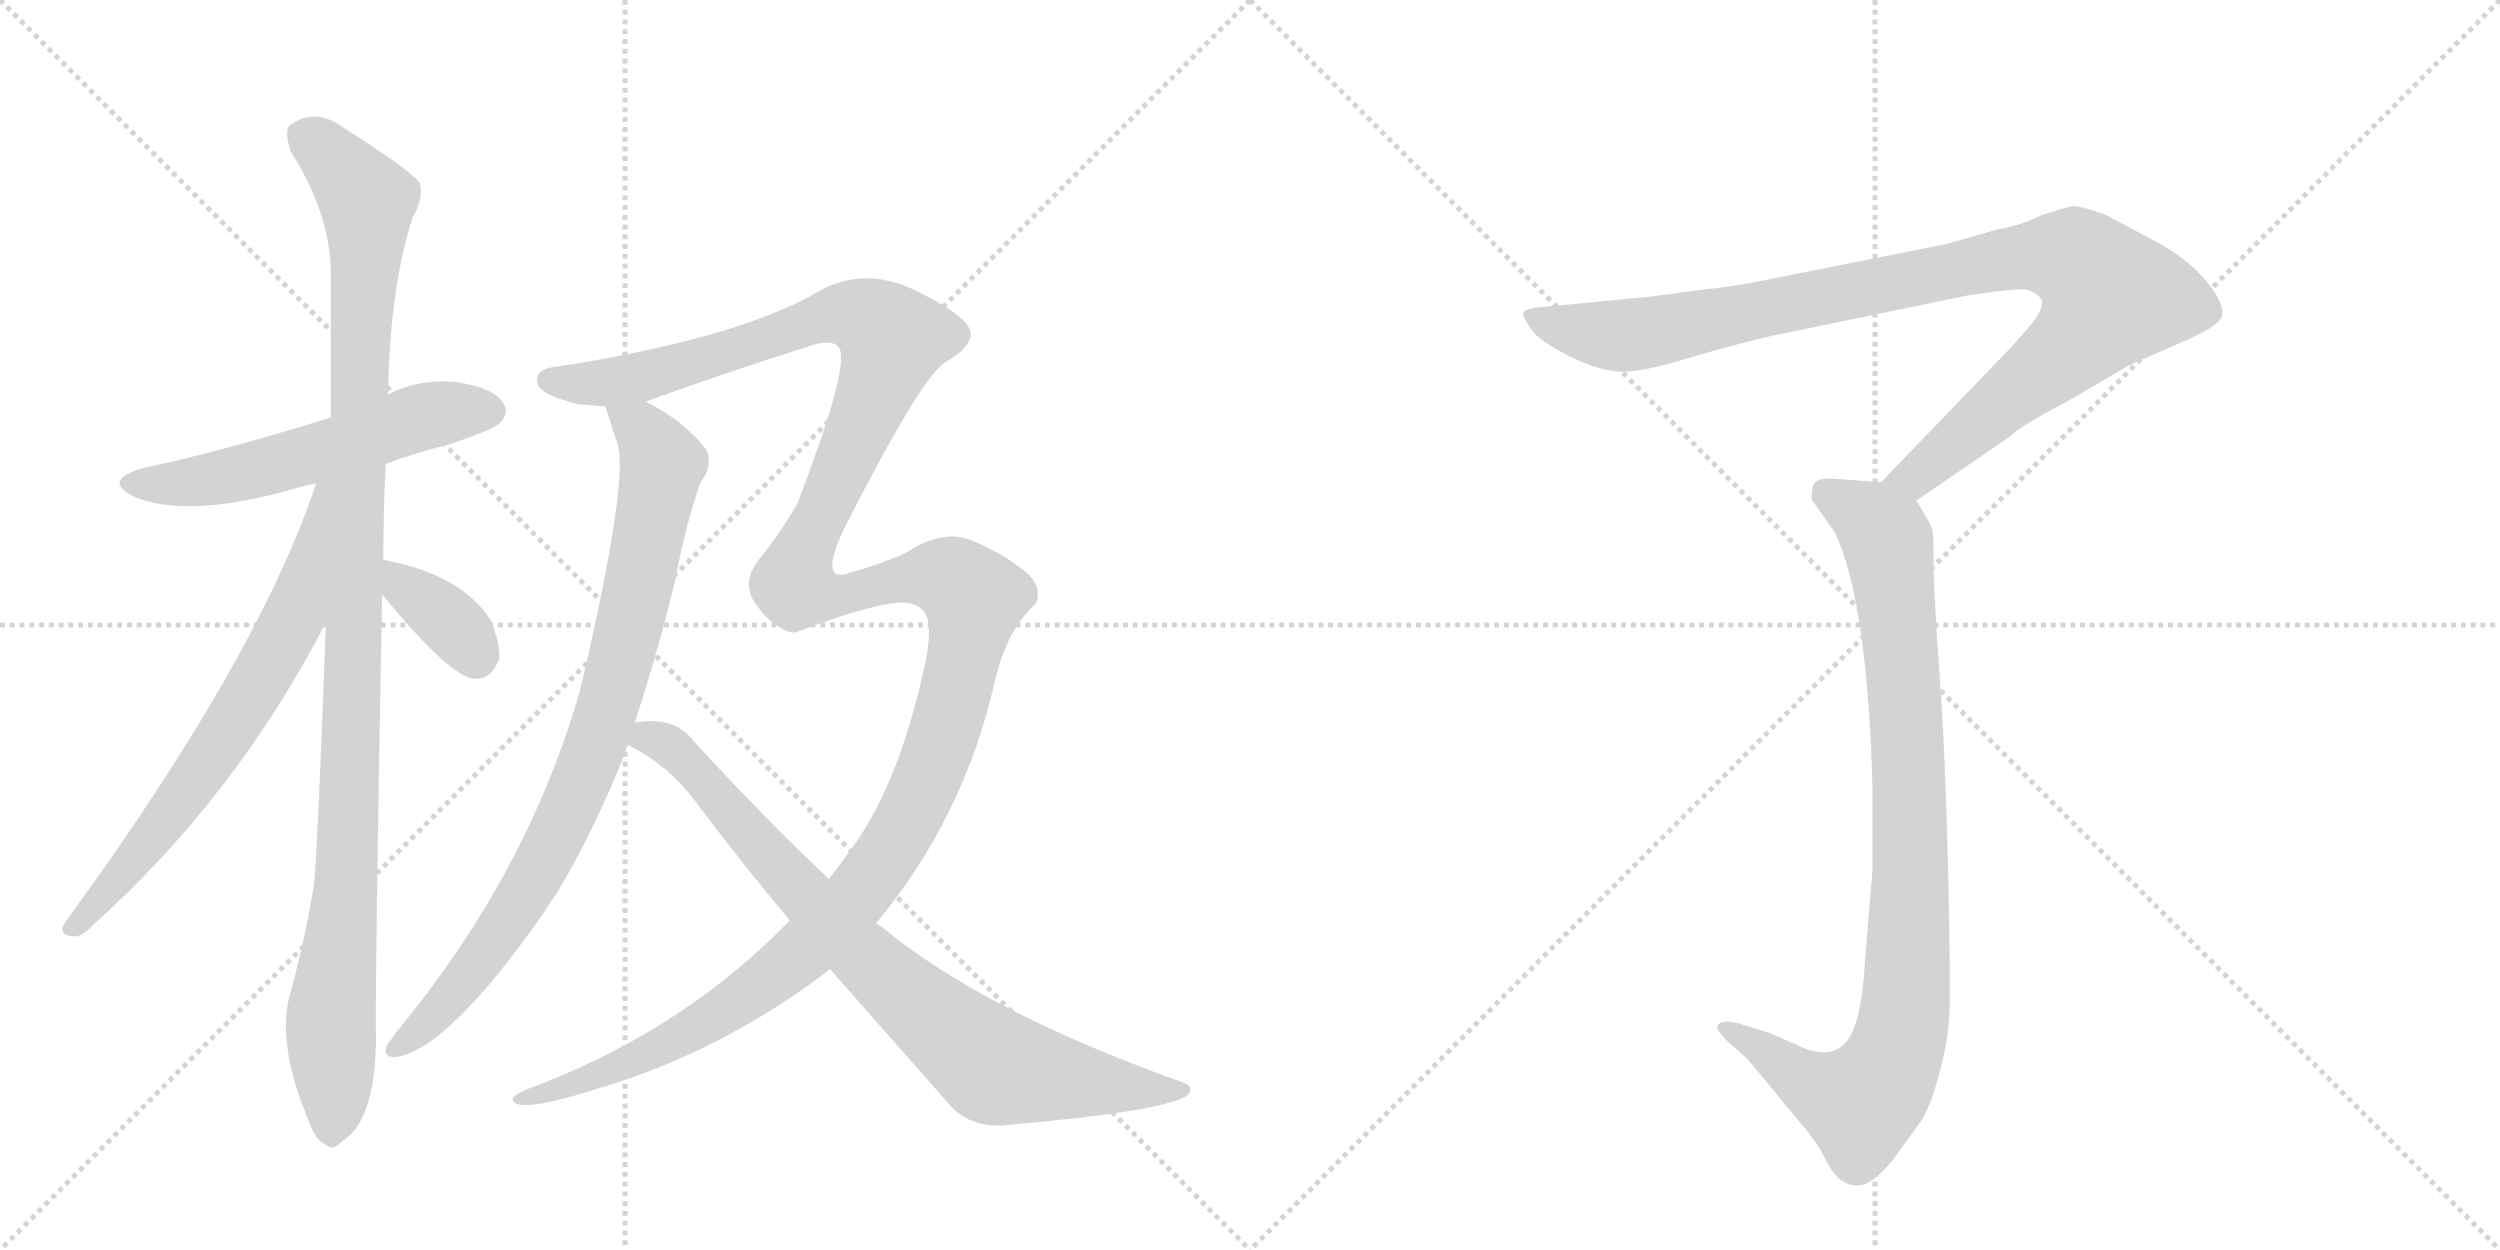 <svg version="1.1" viewBox="0 0 2048 1024" xmlns="http://www.w3.org/2000/svg">
  <g stroke="lightgray" stroke-dasharray="1,1" stroke-width="1" transform="scale(4, 4)">
    <line x1="0" y1="0" x2="256" y2="256"></line>
    <line x1="256" y1="0" x2="0" y2="256"></line>
    <line x1="128" y1="0" x2="128" y2="256"></line>
    <line x1="0" y1="128" x2="256" y2="128"></line>
    <line x1="256" y1="0" x2="512" y2="256"></line>
    <line x1="512" y1="0" x2="256" y2="256"></line>
    <line x1="384" y1="0" x2="384" y2="256"></line>
    <line x1="256" y1="128" x2="512" y2="128"></line>
  </g>
<g transform="scale(1, -1) translate(0, -850)">
   <style type="text/css">
    @keyframes keyframes0 {
      from {
       stroke: black;
       stroke-dashoffset: 555;
       stroke-width: 128;
       }
       64% {
       animation-timing-function: step-end;
       stroke: black;
       stroke-dashoffset: 0;
       stroke-width: 128;
       }
       to {
       stroke: black;
       stroke-width: 1024;
       }
       }
       #make-me-a-hanzi-animation-0 {
         animation: keyframes0 0.702s both;
         animation-delay: 0s;
         animation-timing-function: linear;
       }
    @keyframes keyframes1 {
      from {
       stroke: black;
       stroke-dashoffset: 1092;
       stroke-width: 128;
       }
       78% {
       animation-timing-function: step-end;
       stroke: black;
       stroke-dashoffset: 0;
       stroke-width: 128;
       }
       to {
       stroke: black;
       stroke-width: 1024;
       }
       }
       #make-me-a-hanzi-animation-1 {
         animation: keyframes1 1.139s both;
         animation-delay: 0.702s;
         animation-timing-function: linear;
       }
    @keyframes keyframes2 {
      from {
       stroke: black;
       stroke-dashoffset: 675;
       stroke-width: 128;
       }
       69% {
       animation-timing-function: step-end;
       stroke: black;
       stroke-dashoffset: 0;
       stroke-width: 128;
       }
       to {
       stroke: black;
       stroke-width: 1024;
       }
       }
       #make-me-a-hanzi-animation-2 {
         animation: keyframes2 0.799s both;
         animation-delay: 1.84s;
         animation-timing-function: linear;
       }
    @keyframes keyframes3 {
      from {
       stroke: black;
       stroke-dashoffset: 363;
       stroke-width: 128;
       }
       54% {
       animation-timing-function: step-end;
       stroke: black;
       stroke-dashoffset: 0;
       stroke-width: 128;
       }
       to {
       stroke: black;
       stroke-width: 1024;
       }
       }
       #make-me-a-hanzi-animation-3 {
         animation: keyframes3 0.545s both;
         animation-delay: 2.64s;
         animation-timing-function: linear;
       }
    @keyframes keyframes4 {
      from {
       stroke: black;
       stroke-dashoffset: 854;
       stroke-width: 128;
       }
       74% {
       animation-timing-function: step-end;
       stroke: black;
       stroke-dashoffset: 0;
       stroke-width: 128;
       }
       to {
       stroke: black;
       stroke-width: 1024;
       }
       }
       #make-me-a-hanzi-animation-4 {
         animation: keyframes4 0.945s both;
         animation-delay: 3.185s;
         animation-timing-function: linear;
       }
    @keyframes keyframes5 {
      from {
       stroke: black;
       stroke-dashoffset: 1521;
       stroke-width: 128;
       }
       83% {
       animation-timing-function: step-end;
       stroke: black;
       stroke-dashoffset: 0;
       stroke-width: 128;
       }
       to {
       stroke: black;
       stroke-width: 1024;
       }
       }
       #make-me-a-hanzi-animation-5 {
         animation: keyframes5 1.488s both;
         animation-delay: 4.13s;
         animation-timing-function: linear;
       }
    @keyframes keyframes6 {
      from {
       stroke: black;
       stroke-dashoffset: 811;
       stroke-width: 128;
       }
       73% {
       animation-timing-function: step-end;
       stroke: black;
       stroke-dashoffset: 0;
       stroke-width: 128;
       }
       to {
       stroke: black;
       stroke-width: 1024;
       }
       }
       #make-me-a-hanzi-animation-6 {
         animation: keyframes6 0.91s both;
         animation-delay: 5.618s;
         animation-timing-function: linear;
       }
    @keyframes keyframes7 {
      from {
       stroke: black;
       stroke-dashoffset: 993;
       stroke-width: 128;
       }
       76% {
       animation-timing-function: step-end;
       stroke: black;
       stroke-dashoffset: 0;
       stroke-width: 128;
       }
       to {
       stroke: black;
       stroke-width: 1024;
       }
       }
       #make-me-a-hanzi-animation-7 {
         animation: keyframes7 1.058s both;
         animation-delay: 6.528s;
         animation-timing-function: linear;
       }
    @keyframes keyframes8 {
      from {
       stroke: black;
       stroke-dashoffset: 919;
       stroke-width: 128;
       }
       75% {
       animation-timing-function: step-end;
       stroke: black;
       stroke-dashoffset: 0;
       stroke-width: 128;
       }
       to {
       stroke: black;
       stroke-width: 1024;
       }
       }
       #make-me-a-hanzi-animation-8 {
         animation: keyframes8 0.998s both;
         animation-delay: 7.586s;
         animation-timing-function: linear;
       }
</style>
<path d="M 316 470 Q 340 479 368 486 Q 404 498 409 503 Q 418 512 412 520 Q 405 532 374 537 Q 344 540 318 527 L 271 508 Q 181 480 119 467 Q 82 457 110 443 Q 153 425 239 449 Q 248 452 259 454 L 316 470 Z" fill="lightgray"></path> 
<path d="M 314 391 Q 314 430 316 470 L 318 527 Q 319 612 338 672 Q 347 687 344 700 Q 337 710 282 745 Q 258 763 237 747 Q 233 743 238 726 Q 269 678 271 630 L 271 508 L 267 340 Q 260 148 257 124 Q 250 81 238 37 Q 226 -3 252 -66 Q 258 -84 266 -87 Q 272 -94 280 -85 Q 307 -69 308 -3 Q 307 39 313 363 L 314 391 Z" fill="lightgray"></path> 
<path d="M 259 454 Q 211 310 53 94 Q 47 84 60 83 Q 67 82 76 92 Q 193 197 267 340 C 343 485 269 482 259 454 Z" fill="lightgray"></path> 
<path d="M 313 363 Q 370 294 389 294 Q 402 293 409 310 Q 410 322 402 342 Q 378 379 316 391 Q 313 392 314 391 C 288 393 294 386 313 363 Z" fill="lightgray"></path> 
<path d="M 496 517 Q 496 516 506 486 Q 515 456 477 292 Q 476 289 475 284 Q 432 134 325 5 Q 321 -1 317 -6 Q 313 -16 324 -16 Q 367 -10 446 103 Q 450 110 456 118 Q 487 170 512 233 Q 513 237 514 240 L 520 258 Q 539 316 553 374 Q 562 422 574 455 Q 584 468 579 481 Q 561 505 529 521 C 503 536 487 545 496 517 Z" fill="lightgray"></path> 
<path d="M 647 96 Q 563 9 443 -38 Q 418 -47 420 -51 Q 423 -63 489 -42 Q 591 -12 680 56 L 718 94 Q 790 181 815 292 Q 825 334 847 354 Q 851 358 850 366 Q 849 376 833 387 Q 815 400 794 408 Q 775 415 750 402 Q 738 393 697 381 Q 670 371 691 416 Q 754 540 774 553 Q 792 563 795 574 Q 799 587 756 609 Q 710 634 670 611 Q 607 574 465 551 Q 462 551 460 550 Q 438 549 440 537 Q 441 527 473 519 Q 482 518 496 517 L 529 521 Q 589 543 668 568 Q 684 572 688 564 Q 695 546 653 437 Q 637 410 622 392 Q 609 376 616 360 Q 625 345 636 338 Q 645 331 652 332 Q 731 362 748 355 Q 752 354 756 350 Q 765 341 758 307 Q 736 204 694 150 Q 687 140 679 130 L 647 96 Z" fill="lightgray"></path> 
<path d="M 514 240 Q 550 222 573 189 Q 610 140 647 96 L 680 56 L 777 -54 Q 793 -73 820 -72 Q 961 -60 974 -46 Q 978 -39 967 -36 Q 805 22 722 91 Q 719 92 718 94 L 679 130 Q 628 178 569 242 Q 553 264 520 258 C 490 256 488 255 514 240 Z" fill="lightgray"></path> 
<path d="M 1570 440 L 1646 492 Q 1653 500 1695 522 Q 1744 551 1747 552 L 1788 570 Q 1816 582 1820 590 Q 1823 601 1808 619 Q 1793 637 1770 650 L 1725 674 Q 1703 682 1697 681 Q 1692 680 1673 674 Q 1655 665 1636 662 L 1594 650 L 1433 618 Q 1416 615 1397 613 L 1352 607 L 1258 598 Q 1250 597 1248 594 Q 1247 590 1256 578 Q 1263 570 1284 559 Q 1306 548 1322 546 Q 1338 543 1381 556 Q 1425 569 1452 575 L 1612 608 Q 1658 615 1662 612 Q 1671 609 1673 603 Q 1673 598 1670 593 Q 1668 588 1647 565 L 1541 455 C 1520 433 1545 423 1570 440 Z" fill="lightgray"></path> 
<path d="M 1541 455 L 1500 458 Q 1490 458 1487 455 Q 1484 452 1484 441 L 1503 414 Q 1530 358 1534 202 L 1534 138 L 1528 66 Q 1525 8 1511 -5 Q 1498 -18 1474 -7 Q 1450 4 1446 5 L 1423 12 Q 1410 15 1407 10 Q 1405 8 1413 -1 L 1432 -18 L 1470 -64 Q 1489 -86 1494 -97 Q 1499 -108 1506 -115 Q 1514 -122 1523 -121 Q 1533 -121 1550 -101 L 1574 -68 Q 1582 -55 1589 -28 Q 1596 -2 1597 20 Q 1598 41 1596 133 Q 1594 225 1589 296 Q 1584 366 1584 389 Q 1584 411 1583 416 Q 1582 420 1570 440 C 1562 453 1562 453 1541 455 Z" fill="lightgray"></path> 
      <clipPath id="make-me-a-hanzi-clip-0">
      <path d="M 316 470 Q 340 479 368 486 Q 404 498 409 503 Q 418 512 412 520 Q 405 532 374 537 Q 344 540 318 527 L 271 508 Q 181 480 119 467 Q 82 457 110 443 Q 153 425 239 449 Q 248 452 259 454 L 316 470 Z" fill="lightgray"></path>
      </clipPath>
      <path clip-path="url(#make-me-a-hanzi-clip-0)" d="M 111 456 L 163 455 L 224 468 L 345 508 L 402 513 " fill="none" id="make-me-a-hanzi-animation-0" stroke-dasharray="427 854" stroke-linecap="round"></path>

      <clipPath id="make-me-a-hanzi-clip-1">
      <path d="M 314 391 Q 314 430 316 470 L 318 527 Q 319 612 338 672 Q 347 687 344 700 Q 337 710 282 745 Q 258 763 237 747 Q 233 743 238 726 Q 269 678 271 630 L 271 508 L 267 340 Q 260 148 257 124 Q 250 81 238 37 Q 226 -3 252 -66 Q 258 -84 266 -87 Q 272 -94 280 -85 Q 307 -69 308 -3 Q 307 39 313 363 L 314 391 Z" fill="lightgray"></path>
      </clipPath>
      <path clip-path="url(#make-me-a-hanzi-clip-1)" d="M 249 740 L 301 686 L 286 163 L 271 16 L 271 -74 " fill="none" id="make-me-a-hanzi-animation-1" stroke-dasharray="964 1928" stroke-linecap="round"></path>

      <clipPath id="make-me-a-hanzi-clip-2">
      <path d="M 259 454 Q 211 310 53 94 Q 47 84 60 83 Q 67 82 76 92 Q 193 197 267 340 C 343 485 269 482 259 454 Z" fill="lightgray"></path>
      </clipPath>
      <path clip-path="url(#make-me-a-hanzi-clip-2)" d="M 266 450 L 241 345 L 219 304 L 134 176 L 62 92 " fill="none" id="make-me-a-hanzi-animation-2" stroke-dasharray="547 1094" stroke-linecap="round"></path>

      <clipPath id="make-me-a-hanzi-clip-3">
      <path d="M 313 363 Q 370 294 389 294 Q 402 293 409 310 Q 410 322 402 342 Q 378 379 316 391 Q 313 392 314 391 C 288 393 294 386 313 363 Z" fill="lightgray"></path>
      </clipPath>
      <path clip-path="url(#make-me-a-hanzi-clip-3)" d="M 315 384 L 323 383 L 334 365 L 371 338 L 390 312 " fill="none" id="make-me-a-hanzi-animation-3" stroke-dasharray="235 470" stroke-linecap="round"></path>

      <clipPath id="make-me-a-hanzi-clip-4">
      <path d="M 496 517 Q 496 516 506 486 Q 515 456 477 292 Q 476 289 475 284 Q 432 134 325 5 Q 321 -1 317 -6 Q 313 -16 324 -16 Q 367 -10 446 103 Q 450 110 456 118 Q 487 170 512 233 Q 513 237 514 240 L 520 258 Q 539 316 553 374 Q 562 422 574 455 Q 584 468 579 481 Q 561 505 529 521 C 503 536 487 545 496 517 Z" fill="lightgray"></path>
      </clipPath>
      <path clip-path="url(#make-me-a-hanzi-clip-4)" d="M 502 517 L 533 489 L 542 469 L 521 359 L 486 234 L 423 105 L 356 18 L 326 -7 " fill="none" id="make-me-a-hanzi-animation-4" stroke-dasharray="726 1452" stroke-linecap="round"></path>

      <clipPath id="make-me-a-hanzi-clip-5">
      <path d="M 647 96 Q 563 9 443 -38 Q 418 -47 420 -51 Q 423 -63 489 -42 Q 591 -12 680 56 L 718 94 Q 790 181 815 292 Q 825 334 847 354 Q 851 358 850 366 Q 849 376 833 387 Q 815 400 794 408 Q 775 415 750 402 Q 738 393 697 381 Q 670 371 691 416 Q 754 540 774 553 Q 792 563 795 574 Q 799 587 756 609 Q 710 634 670 611 Q 607 574 465 551 Q 462 551 460 550 Q 438 549 440 537 Q 441 527 473 519 Q 482 518 496 517 L 529 521 Q 589 543 668 568 Q 684 572 688 564 Q 695 546 653 437 Q 637 410 622 392 Q 609 376 616 360 Q 625 345 636 338 Q 645 331 652 332 Q 731 362 748 355 Q 752 354 756 350 Q 765 341 758 307 Q 736 204 694 150 Q 687 140 679 130 L 647 96 Z" fill="lightgray"></path>
      </clipPath>
      <path clip-path="url(#make-me-a-hanzi-clip-5)" d="M 449 538 L 521 540 L 687 593 L 715 587 L 731 573 L 730 567 L 650 372 L 677 361 L 769 378 L 798 360 L 768 233 L 735 164 L 703 117 L 659 71 L 560 2 L 475 -39 L 424 -50 " fill="none" id="make-me-a-hanzi-animation-5" stroke-dasharray="1393 2786" stroke-linecap="round"></path>

      <clipPath id="make-me-a-hanzi-clip-6">
      <path d="M 514 240 Q 550 222 573 189 Q 610 140 647 96 L 680 56 L 777 -54 Q 793 -73 820 -72 Q 961 -60 974 -46 Q 978 -39 967 -36 Q 805 22 722 91 Q 719 92 718 94 L 679 130 Q 628 178 569 242 Q 553 264 520 258 C 490 256 488 255 514 240 Z" fill="lightgray"></path>
      </clipPath>
      <path clip-path="url(#make-me-a-hanzi-clip-6)" d="M 524 242 L 540 244 L 564 226 L 705 68 L 816 -24 L 899 -38 L 968 -42 " fill="none" id="make-me-a-hanzi-animation-6" stroke-dasharray="683 1366" stroke-linecap="round"></path>

      <clipPath id="make-me-a-hanzi-clip-7">
      <path d="M 1570 440 L 1646 492 Q 1653 500 1695 522 Q 1744 551 1747 552 L 1788 570 Q 1816 582 1820 590 Q 1823 601 1808 619 Q 1793 637 1770 650 L 1725 674 Q 1703 682 1697 681 Q 1692 680 1673 674 Q 1655 665 1636 662 L 1594 650 L 1433 618 Q 1416 615 1397 613 L 1352 607 L 1258 598 Q 1250 597 1248 594 Q 1247 590 1256 578 Q 1263 570 1284 559 Q 1306 548 1322 546 Q 1338 543 1381 556 Q 1425 569 1452 575 L 1612 608 Q 1658 615 1662 612 Q 1671 609 1673 603 Q 1673 598 1670 593 Q 1668 588 1647 565 L 1541 455 C 1520 433 1545 423 1570 440 Z" fill="lightgray"></path>
      </clipPath>
      <path clip-path="url(#make-me-a-hanzi-clip-7)" d="M 1254 592 L 1288 580 L 1335 575 L 1651 639 L 1703 636 L 1719 622 L 1730 607 L 1705 573 L 1579 468 L 1561 457 L 1549 458 " fill="none" id="make-me-a-hanzi-animation-7" stroke-dasharray="865 1730" stroke-linecap="round"></path>

      <clipPath id="make-me-a-hanzi-clip-8">
      <path d="M 1541 455 L 1500 458 Q 1490 458 1487 455 Q 1484 452 1484 441 L 1503 414 Q 1530 358 1534 202 L 1534 138 L 1528 66 Q 1525 8 1511 -5 Q 1498 -18 1474 -7 Q 1450 4 1446 5 L 1423 12 Q 1410 15 1407 10 Q 1405 8 1413 -1 L 1432 -18 L 1470 -64 Q 1489 -86 1494 -97 Q 1499 -108 1506 -115 Q 1514 -122 1523 -121 Q 1533 -121 1550 -101 L 1574 -68 Q 1582 -55 1589 -28 Q 1596 -2 1597 20 Q 1598 41 1596 133 Q 1594 225 1589 296 Q 1584 366 1584 389 Q 1584 411 1583 416 Q 1582 420 1570 440 C 1562 453 1562 453 1541 455 Z" fill="lightgray"></path>
      </clipPath>
      <path clip-path="url(#make-me-a-hanzi-clip-8)" d="M 1496 446 L 1540 417 L 1550 384 L 1565 188 L 1560 17 L 1542 -36 L 1524 -54 L 1487 -40 L 1413 6 " fill="none" id="make-me-a-hanzi-animation-8" stroke-dasharray="791 1582" stroke-linecap="round"></path>

</g>
</svg>

